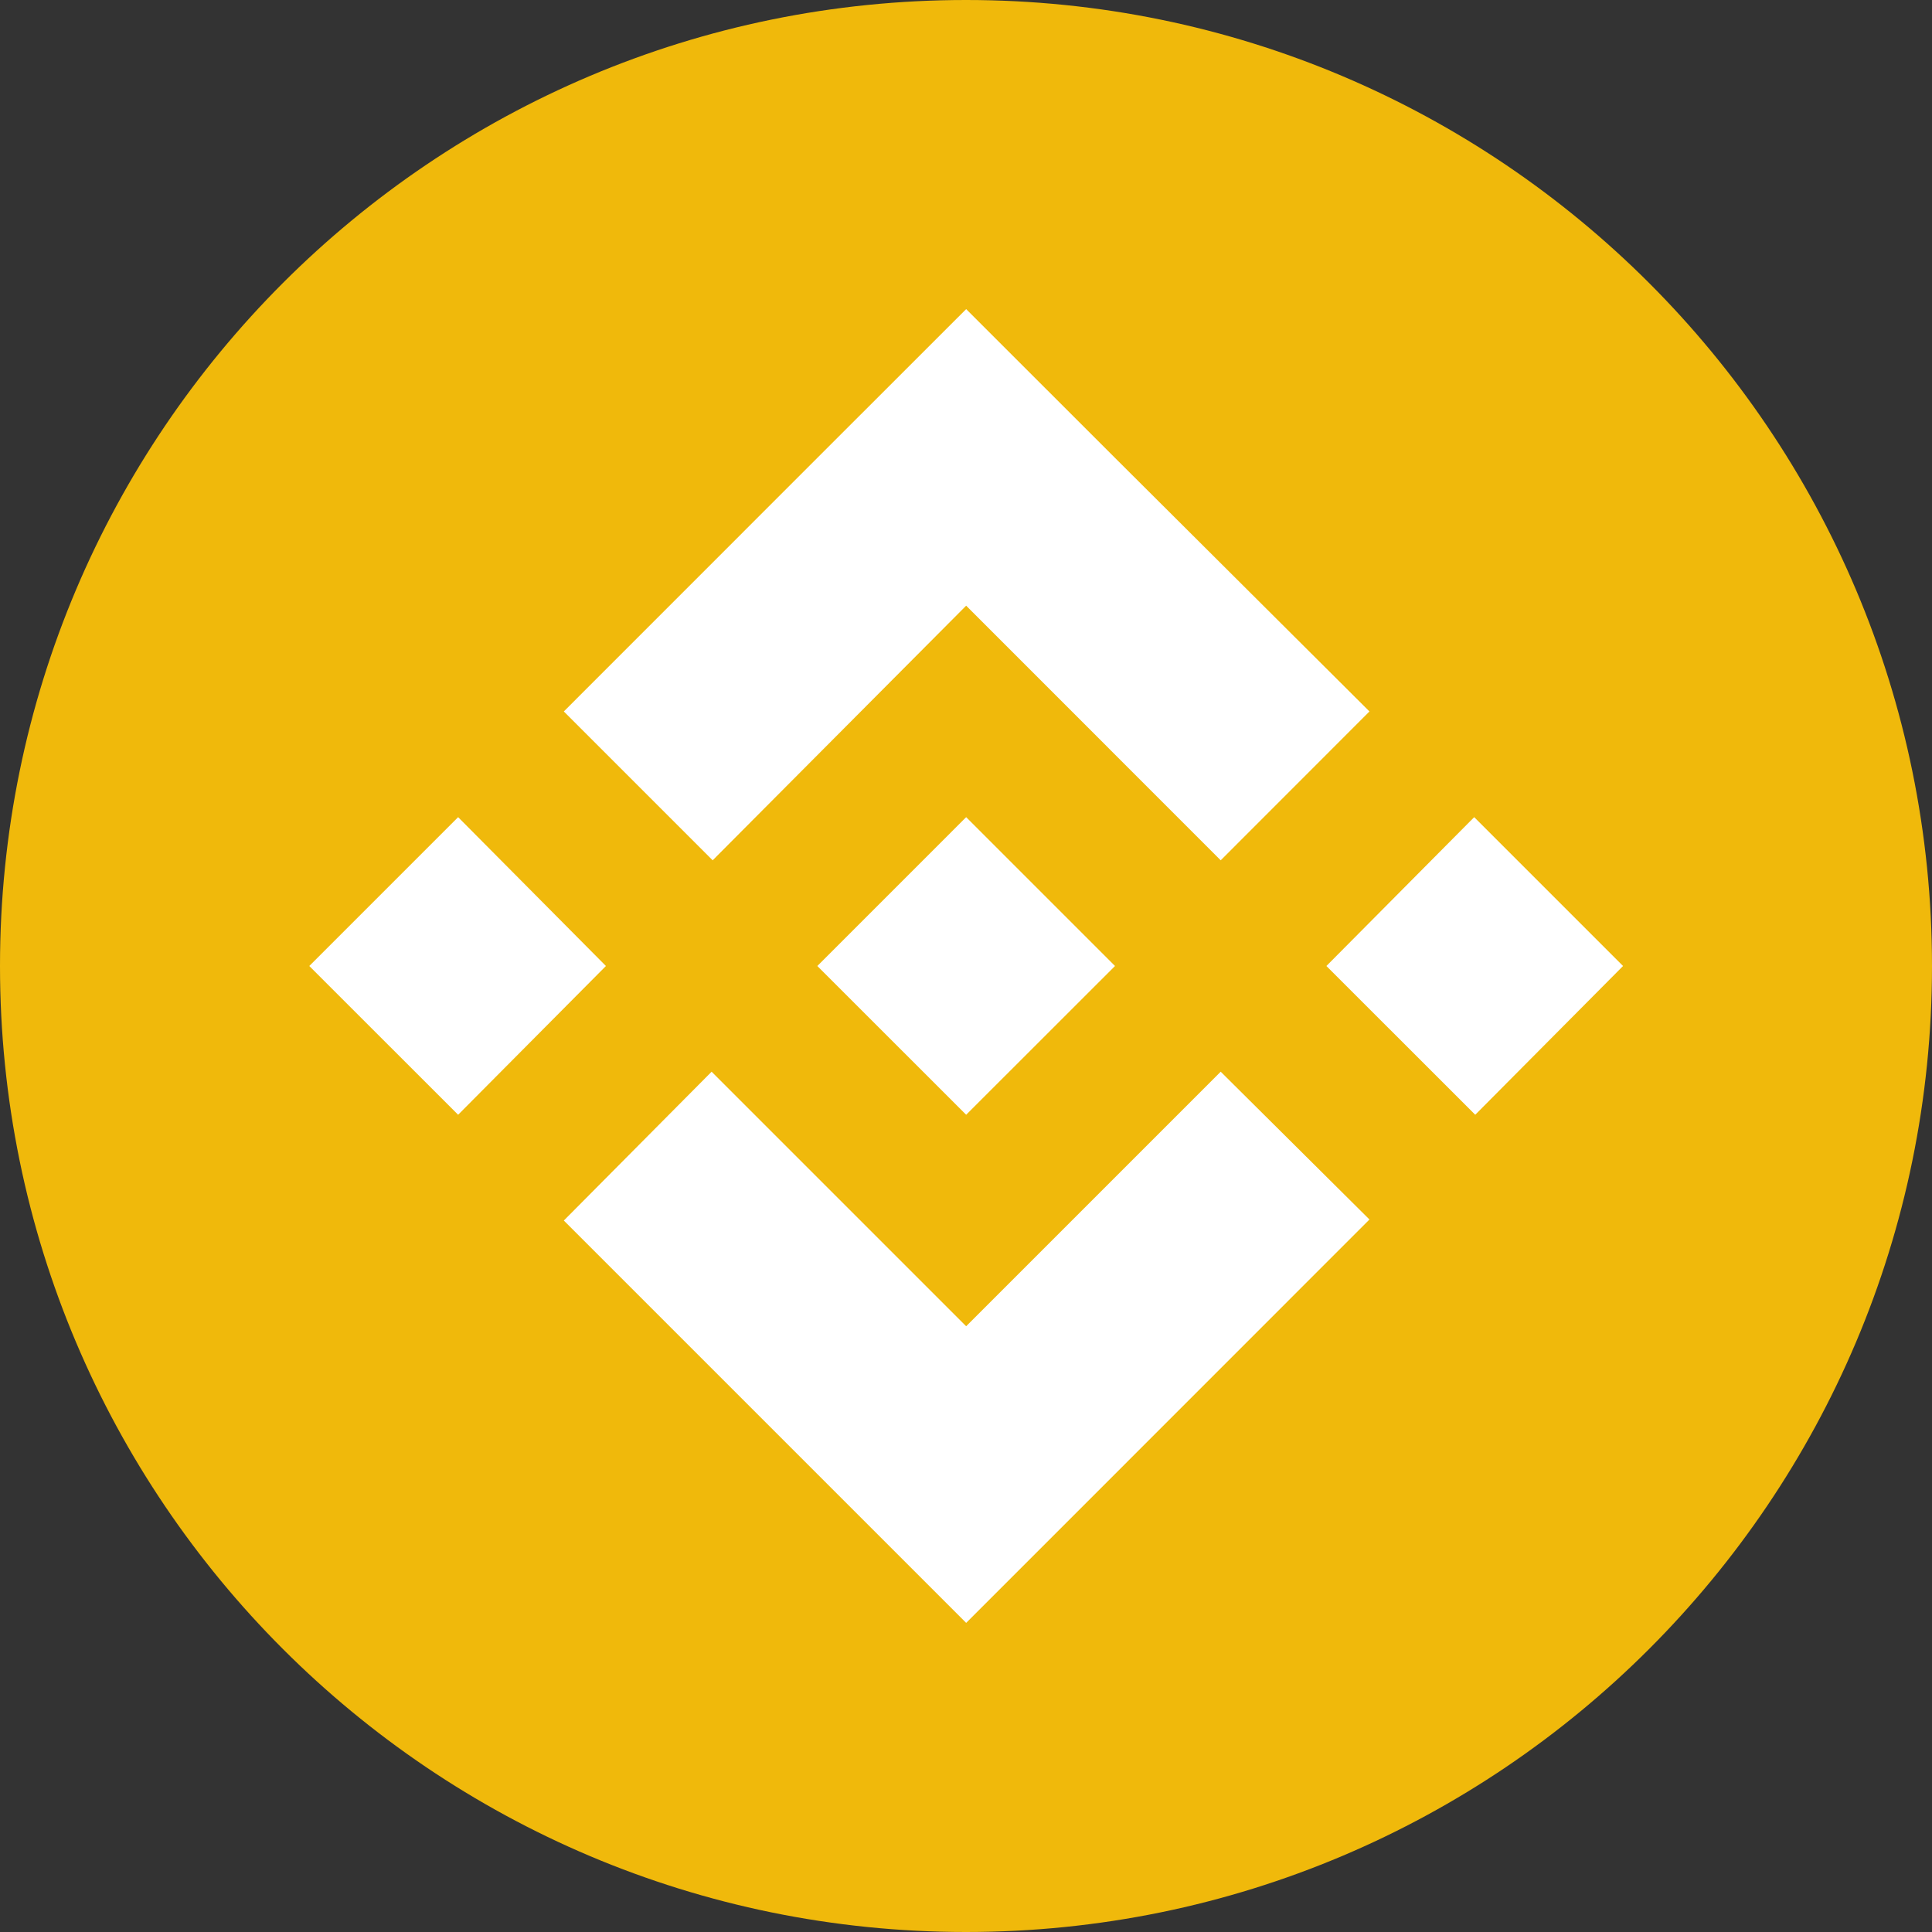 <svg width="24" height="24" viewBox="0 0 24 24" fill="none" xmlns="http://www.w3.org/2000/svg">
<rect x="0" y="0" width="24" height="24" fill="#333333" stroke="none"/>
<path d="M12 24C18.627 24 24 18.627 24 12C24 5.373 18.627 0 12 0C5.373 0 0 5.373 0 12C0 18.627 5.373 24 12 24Z" fill="#F0B90B"/>
<path d="M7.527 12L5.691 13.848L3.842 12L5.691 10.151L7.527 12ZM12.002 7.524L15.164 10.687L17.012 8.838L13.851 5.688L12.002 3.84L10.153 5.688L7.004 8.838L8.853 10.687L12.002 7.524ZM18.313 10.151L16.477 12L18.326 13.848L20.162 12L18.313 10.151ZM12.002 16.475L8.84 13.313L7.004 15.162L10.166 18.324L12.002 20.16L13.851 18.311L17.012 15.149L15.164 13.313L12.002 16.475ZM12.002 13.848L13.851 12L12.002 10.151L10.153 12L12.002 13.848Z" fill="white"/>
</svg>
